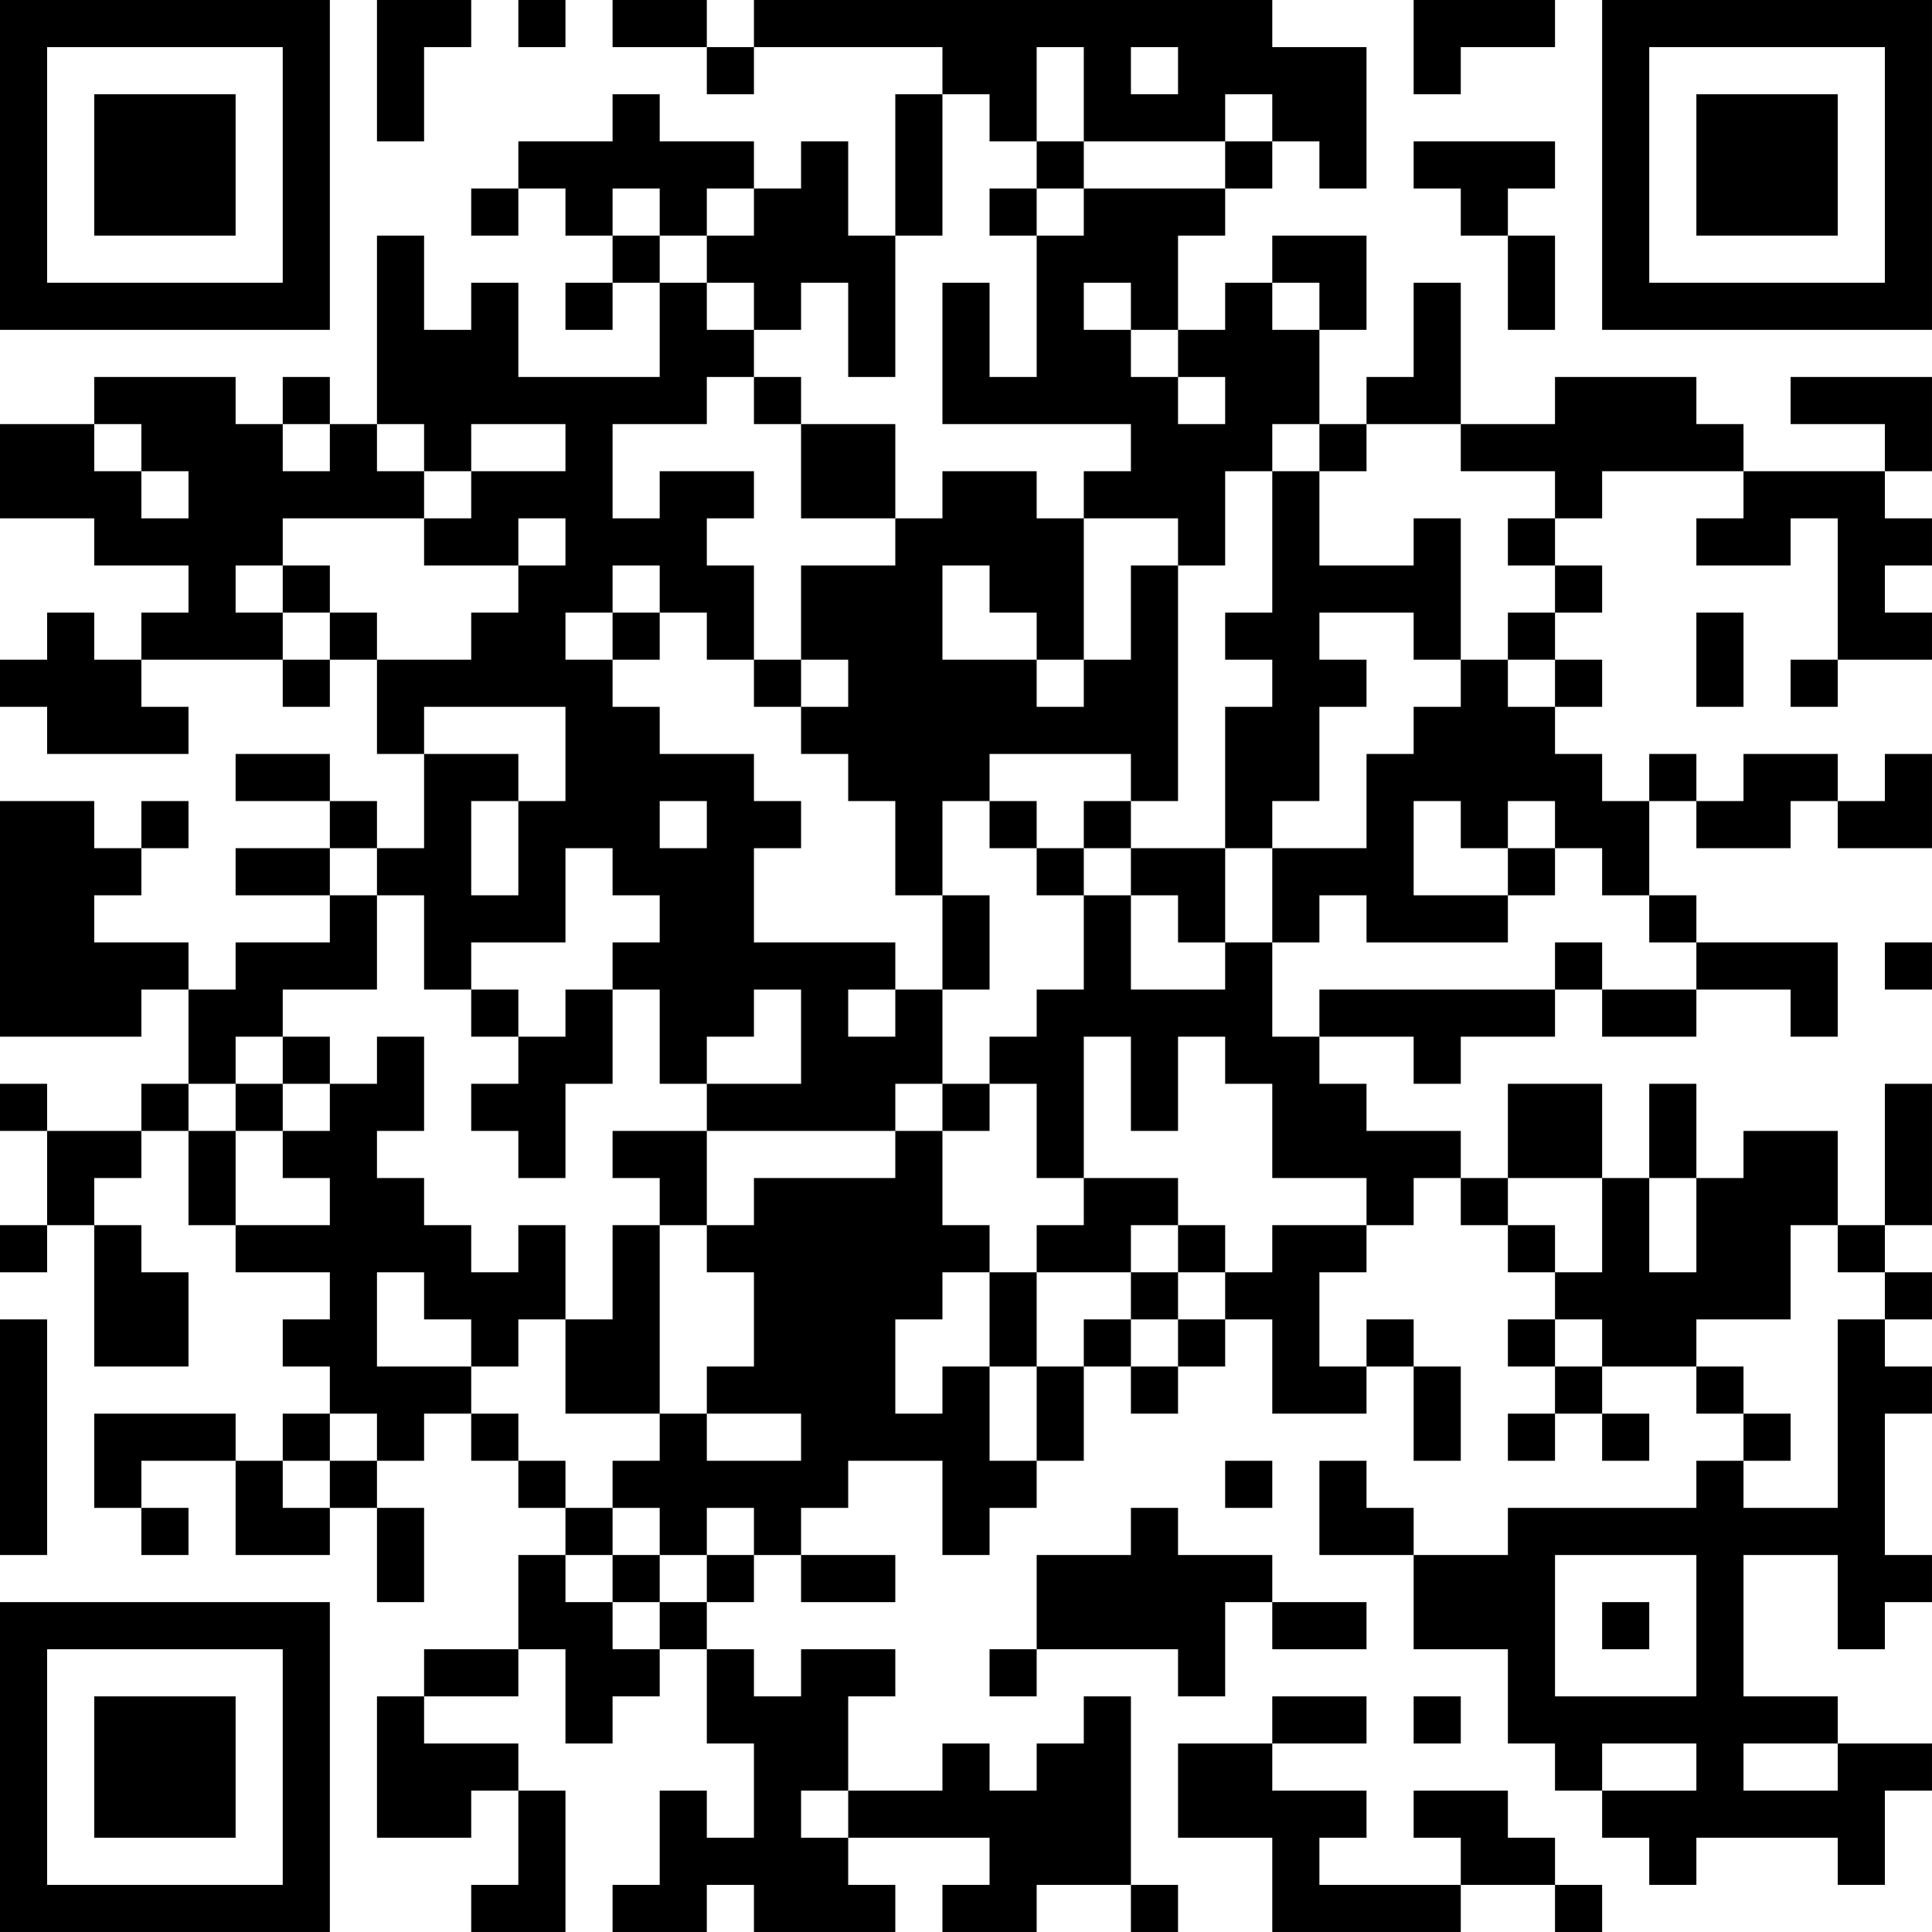 <?xml version="1.0" encoding="UTF-8"?>
<svg xmlns="http://www.w3.org/2000/svg" version="1.1" width="200" height="200" viewBox="0 0 200 200"><rect x="0" y="0" width="200" height="200" fill="#ffffff"/><g transform="scale(4.878)"><g transform="translate(0,0)"><path fill-rule="evenodd" d="M8 0L8 3L9 3L9 1L10 1L10 0ZM11 0L11 1L12 1L12 0ZM13 0L13 1L15 1L15 2L16 2L16 1L20 1L20 2L19 2L19 5L18 5L18 3L17 3L17 4L16 4L16 3L14 3L14 2L13 2L13 3L11 3L11 4L10 4L10 5L11 5L11 4L12 4L12 5L13 5L13 6L12 6L12 7L13 7L13 6L14 6L14 8L11 8L11 6L10 6L10 7L9 7L9 5L8 5L8 9L7 9L7 8L6 8L6 9L5 9L5 8L2 8L2 9L0 9L0 11L2 11L2 12L4 12L4 13L3 13L3 14L2 14L2 13L1 13L1 14L0 14L0 15L1 15L1 16L4 16L4 15L3 15L3 14L6 14L6 15L7 15L7 14L8 14L8 16L9 16L9 18L8 18L8 17L7 17L7 16L5 16L5 17L7 17L7 18L5 18L5 19L7 19L7 20L5 20L5 21L4 21L4 20L2 20L2 19L3 19L3 18L4 18L4 17L3 17L3 18L2 18L2 17L0 17L0 22L3 22L3 21L4 21L4 23L3 23L3 24L1 24L1 23L0 23L0 24L1 24L1 26L0 26L0 27L1 27L1 26L2 26L2 29L4 29L4 27L3 27L3 26L2 26L2 25L3 25L3 24L4 24L4 26L5 26L5 27L7 27L7 28L6 28L6 29L7 29L7 30L6 30L6 31L5 31L5 30L2 30L2 32L3 32L3 33L4 33L4 32L3 32L3 31L5 31L5 33L7 33L7 32L8 32L8 34L9 34L9 32L8 32L8 31L9 31L9 30L10 30L10 31L11 31L11 32L12 32L12 33L11 33L11 35L9 35L9 36L8 36L8 39L10 39L10 38L11 38L11 40L10 40L10 41L12 41L12 38L11 38L11 37L9 37L9 36L11 36L11 35L12 35L12 37L13 37L13 36L14 36L14 35L15 35L15 37L16 37L16 39L15 39L15 38L14 38L14 40L13 40L13 41L15 41L15 40L16 40L16 41L19 41L19 40L18 40L18 39L21 39L21 40L20 40L20 41L22 41L22 40L24 40L24 41L25 41L25 40L24 40L24 36L23 36L23 37L22 37L22 38L21 38L21 37L20 37L20 38L18 38L18 36L19 36L19 35L17 35L17 36L16 36L16 35L15 35L15 34L16 34L16 33L17 33L17 34L19 34L19 33L17 33L17 32L18 32L18 31L20 31L20 33L21 33L21 32L22 32L22 31L23 31L23 29L24 29L24 30L25 30L25 29L26 29L26 28L27 28L27 30L29 30L29 29L30 29L30 31L31 31L31 29L30 29L30 28L29 28L29 29L28 29L28 27L29 27L29 26L30 26L30 25L31 25L31 26L32 26L32 27L33 27L33 28L32 28L32 29L33 29L33 30L32 30L32 31L33 31L33 30L34 30L34 31L35 31L35 30L34 30L34 29L36 29L36 30L37 30L37 31L36 31L36 32L32 32L32 33L30 33L30 32L29 32L29 31L28 31L28 33L30 33L30 35L32 35L32 37L33 37L33 38L34 38L34 39L35 39L35 40L36 40L36 39L39 39L39 40L40 40L40 38L41 38L41 37L39 37L39 36L37 36L37 33L39 33L39 35L40 35L40 34L41 34L41 33L40 33L40 30L41 30L41 29L40 29L40 28L41 28L41 27L40 27L40 26L41 26L41 23L40 23L40 26L39 26L39 24L37 24L37 25L36 25L36 23L35 23L35 25L34 25L34 23L32 23L32 25L31 25L31 24L29 24L29 23L28 23L28 22L30 22L30 23L31 23L31 22L33 22L33 21L34 21L34 22L36 22L36 21L38 21L38 22L39 22L39 20L36 20L36 19L35 19L35 17L36 17L36 18L38 18L38 17L39 17L39 18L41 18L41 16L40 16L40 17L39 17L39 16L37 16L37 17L36 17L36 16L35 16L35 17L34 17L34 16L33 16L33 15L34 15L34 14L33 14L33 13L34 13L34 12L33 12L33 11L34 11L34 10L37 10L37 11L36 11L36 12L38 12L38 11L39 11L39 14L38 14L38 15L39 15L39 14L41 14L41 13L40 13L40 12L41 12L41 11L40 11L40 10L41 10L41 8L38 8L38 9L40 9L40 10L37 10L37 9L36 9L36 8L33 8L33 9L31 9L31 6L30 6L30 8L29 8L29 9L28 9L28 7L29 7L29 5L27 5L27 6L26 6L26 7L25 7L25 5L26 5L26 4L27 4L27 3L28 3L28 4L29 4L29 1L27 1L27 0L16 0L16 1L15 1L15 0ZM30 0L30 2L31 2L31 1L33 1L33 0ZM22 1L22 3L21 3L21 2L20 2L20 5L19 5L19 8L18 8L18 6L17 6L17 7L16 7L16 6L15 6L15 5L16 5L16 4L15 4L15 5L14 5L14 4L13 4L13 5L14 5L14 6L15 6L15 7L16 7L16 8L15 8L15 9L13 9L13 11L14 11L14 10L16 10L16 11L15 11L15 12L16 12L16 14L15 14L15 13L14 13L14 12L13 12L13 13L12 13L12 14L13 14L13 15L14 15L14 16L16 16L16 17L17 17L17 18L16 18L16 20L19 20L19 21L18 21L18 22L19 22L19 21L20 21L20 23L19 23L19 24L15 24L15 23L17 23L17 21L16 21L16 22L15 22L15 23L14 23L14 21L13 21L13 20L14 20L14 19L13 19L13 18L12 18L12 20L10 20L10 21L9 21L9 19L8 19L8 18L7 18L7 19L8 19L8 21L6 21L6 22L5 22L5 23L4 23L4 24L5 24L5 26L7 26L7 25L6 25L6 24L7 24L7 23L8 23L8 22L9 22L9 24L8 24L8 25L9 25L9 26L10 26L10 27L11 27L11 26L12 26L12 28L11 28L11 29L10 29L10 28L9 28L9 27L8 27L8 29L10 29L10 30L11 30L11 31L12 31L12 32L13 32L13 33L12 33L12 34L13 34L13 35L14 35L14 34L15 34L15 33L16 33L16 32L15 32L15 33L14 33L14 32L13 32L13 31L14 31L14 30L15 30L15 31L17 31L17 30L15 30L15 29L16 29L16 27L15 27L15 26L16 26L16 25L19 25L19 24L20 24L20 26L21 26L21 27L20 27L20 28L19 28L19 30L20 30L20 29L21 29L21 31L22 31L22 29L23 29L23 28L24 28L24 29L25 29L25 28L26 28L26 27L27 27L27 26L29 26L29 25L27 25L27 23L26 23L26 22L25 22L25 24L24 24L24 22L23 22L23 25L22 25L22 23L21 23L21 22L22 22L22 21L23 21L23 19L24 19L24 21L26 21L26 20L27 20L27 22L28 22L28 21L33 21L33 20L34 20L34 21L36 21L36 20L35 20L35 19L34 19L34 18L33 18L33 17L32 17L32 18L31 18L31 17L30 17L30 19L32 19L32 20L29 20L29 19L28 19L28 20L27 20L27 18L29 18L29 16L30 16L30 15L31 15L31 14L32 14L32 15L33 15L33 14L32 14L32 13L33 13L33 12L32 12L32 11L33 11L33 10L31 10L31 9L29 9L29 10L28 10L28 9L27 9L27 10L26 10L26 12L25 12L25 11L23 11L23 10L24 10L24 9L20 9L20 6L21 6L21 8L22 8L22 5L23 5L23 4L26 4L26 3L27 3L27 2L26 2L26 3L23 3L23 1ZM24 1L24 2L25 2L25 1ZM22 3L22 4L21 4L21 5L22 5L22 4L23 4L23 3ZM30 3L30 4L31 4L31 5L32 5L32 7L33 7L33 5L32 5L32 4L33 4L33 3ZM23 6L23 7L24 7L24 8L25 8L25 9L26 9L26 8L25 8L25 7L24 7L24 6ZM27 6L27 7L28 7L28 6ZM16 8L16 9L17 9L17 11L19 11L19 12L17 12L17 14L16 14L16 15L17 15L17 16L18 16L18 17L19 17L19 19L20 19L20 21L21 21L21 19L20 19L20 17L21 17L21 18L22 18L22 19L23 19L23 18L24 18L24 19L25 19L25 20L26 20L26 18L27 18L27 17L28 17L28 15L29 15L29 14L28 14L28 13L30 13L30 14L31 14L31 11L30 11L30 12L28 12L28 10L27 10L27 13L26 13L26 14L27 14L27 15L26 15L26 18L24 18L24 17L25 17L25 12L24 12L24 14L23 14L23 11L22 11L22 10L20 10L20 11L19 11L19 9L17 9L17 8ZM2 9L2 10L3 10L3 11L4 11L4 10L3 10L3 9ZM6 9L6 10L7 10L7 9ZM8 9L8 10L9 10L9 11L6 11L6 12L5 12L5 13L6 13L6 14L7 14L7 13L8 13L8 14L10 14L10 13L11 13L11 12L12 12L12 11L11 11L11 12L9 12L9 11L10 11L10 10L12 10L12 9L10 9L10 10L9 10L9 9ZM6 12L6 13L7 13L7 12ZM20 12L20 14L22 14L22 15L23 15L23 14L22 14L22 13L21 13L21 12ZM13 13L13 14L14 14L14 13ZM36 13L36 15L37 15L37 13ZM17 14L17 15L18 15L18 14ZM9 15L9 16L11 16L11 17L10 17L10 19L11 19L11 17L12 17L12 15ZM21 16L21 17L22 17L22 18L23 18L23 17L24 17L24 16ZM14 17L14 18L15 18L15 17ZM32 18L32 19L33 19L33 18ZM40 20L40 21L41 21L41 20ZM10 21L10 22L11 22L11 23L10 23L10 24L11 24L11 25L12 25L12 23L13 23L13 21L12 21L12 22L11 22L11 21ZM6 22L6 23L5 23L5 24L6 24L6 23L7 23L7 22ZM20 23L20 24L21 24L21 23ZM13 24L13 25L14 25L14 26L13 26L13 28L12 28L12 30L14 30L14 26L15 26L15 24ZM23 25L23 26L22 26L22 27L21 27L21 29L22 29L22 27L24 27L24 28L25 28L25 27L26 27L26 26L25 26L25 25ZM32 25L32 26L33 26L33 27L34 27L34 25ZM35 25L35 27L36 27L36 25ZM24 26L24 27L25 27L25 26ZM38 26L38 28L36 28L36 29L37 29L37 30L38 30L38 31L37 31L37 32L39 32L39 28L40 28L40 27L39 27L39 26ZM0 28L0 33L1 33L1 28ZM33 28L33 29L34 29L34 28ZM7 30L7 31L6 31L6 32L7 32L7 31L8 31L8 30ZM26 31L26 32L27 32L27 31ZM24 32L24 33L22 33L22 35L21 35L21 36L22 36L22 35L25 35L25 36L26 36L26 34L27 34L27 35L29 35L29 34L27 34L27 33L25 33L25 32ZM13 33L13 34L14 34L14 33ZM33 33L33 36L36 36L36 33ZM34 34L34 35L35 35L35 34ZM27 36L27 37L25 37L25 39L27 39L27 41L31 41L31 40L33 40L33 41L34 41L34 40L33 40L33 39L32 39L32 38L30 38L30 39L31 39L31 40L28 40L28 39L29 39L29 38L27 38L27 37L29 37L29 36ZM30 36L30 37L31 37L31 36ZM34 37L34 38L36 38L36 37ZM37 37L37 38L39 38L39 37ZM17 38L17 39L18 39L18 38ZM0 0L0 7L7 7L7 0ZM1 1L1 6L6 6L6 1ZM2 2L2 5L5 5L5 2ZM34 0L34 7L41 7L41 0ZM35 1L35 6L40 6L40 1ZM36 2L36 5L39 5L39 2ZM0 34L0 41L7 41L7 34ZM1 35L1 40L6 40L6 35ZM2 36L2 39L5 39L5 36Z" fill="#000000"/></g></g></svg>
